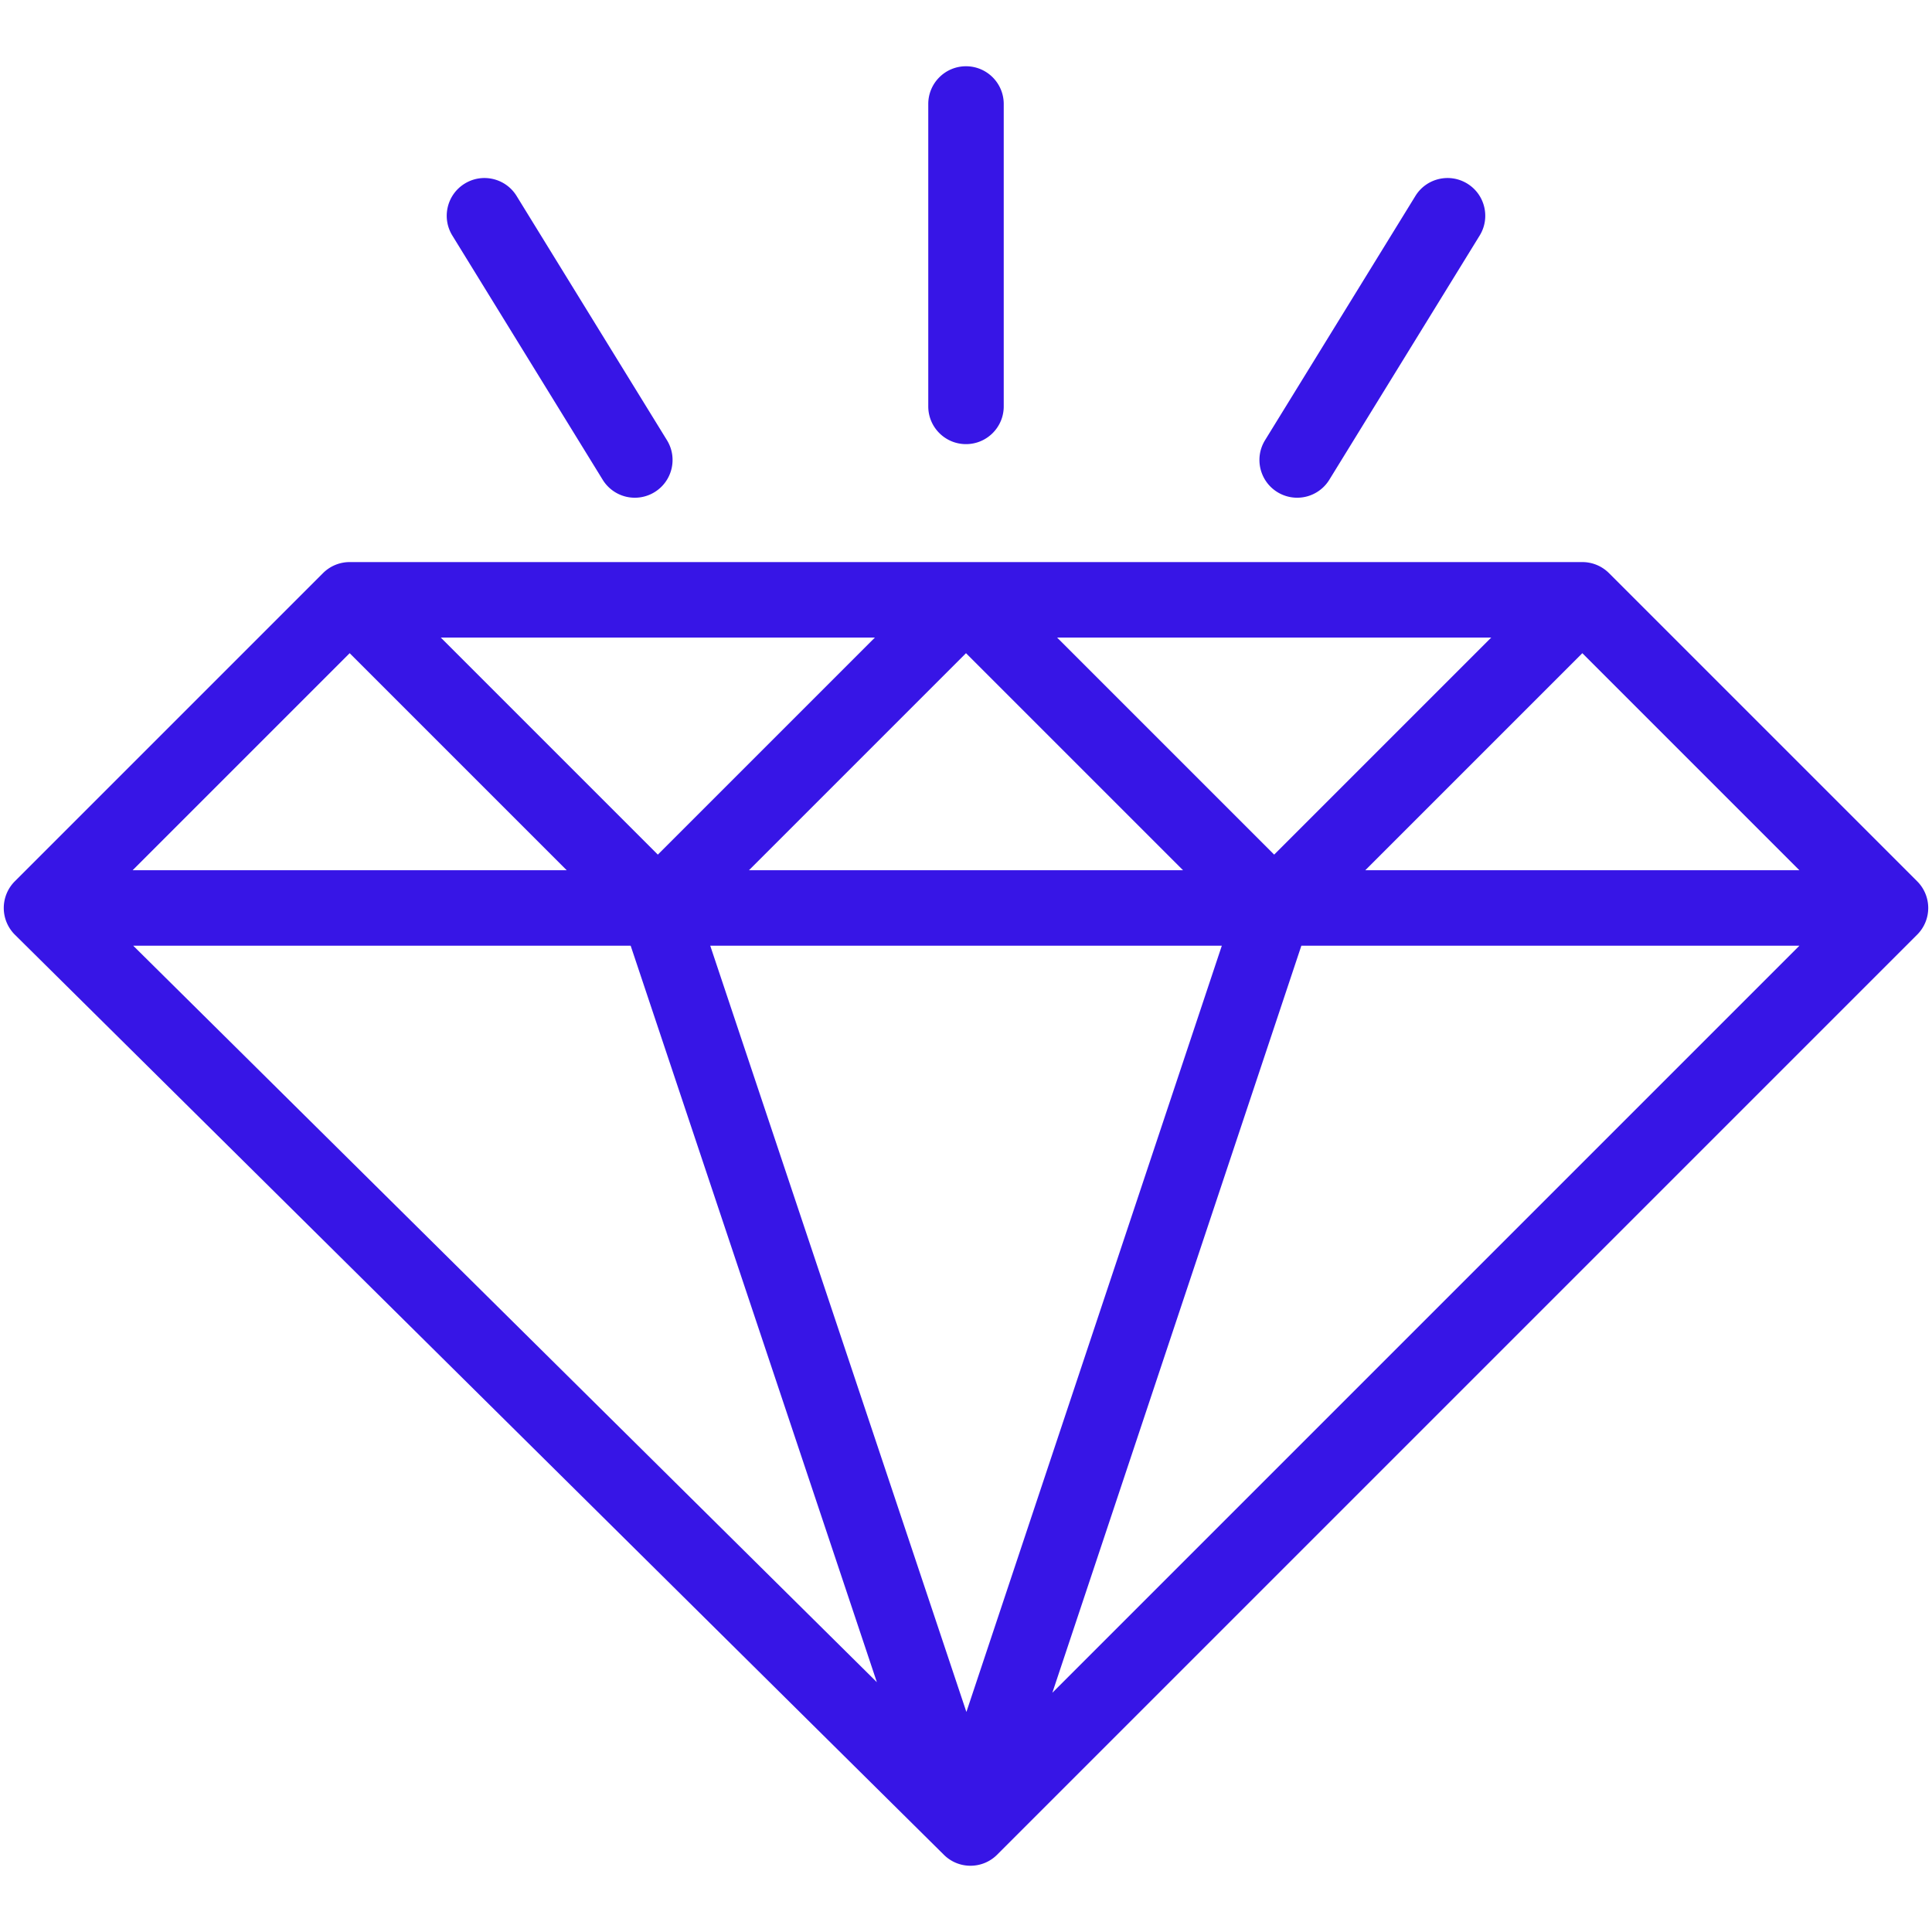 <svg xmlns="http://www.w3.org/2000/svg" version="1.1" xmlns:xlink="http://www.w3.org/1999/xlink" xmlns:svgjs="http://svgjs.com/svgjs" width="512" height="512" x="0" y="0" viewBox="0 0 512 512" style="enable-background:new 0 0 512 512" xml:space="preserve" class=""><g><path d="m508.07 233.553-81.668-81.666a10 10 0 0 0-7.07-2.93H92.666a10.004 10.004 0 0 0-7.071 2.93L3.929 233.553a9.998 9.998 0 0 0 .034 14.176l246.184 243.818a9.97 9.97 0 0 0 7.037 2.895c2.56 0 5.119-.977 7.07-2.93L508.07 247.695a9.996 9.996 0 0 0 0-14.142zm-184.277 17.07-67.689 203.068-67.883-203.068zm-125.315-20L256 173.101l57.522 57.522zm81.664-61.666H395.19l-57.524 57.524zm-105.808 57.524-57.524-57.524h115.049zm-7.201 24.142 65.244 195.175-197.07-195.175zm177.74 0h131.985L278.883 448.6zm16.936-20 57.525-57.523 57.524 57.523zM92.666 173.1l57.524 57.523H35.143zM246 107.697V27.559c0-5.521 4.478-10 10-10s10 4.479 10 10v80.139c0 5.523-4.478 10-10 10s-10-4.477-10-10.001zm89.25 8.961 39.844-64.721c2.895-4.703 9.053-6.168 13.758-3.273 4.703 2.895 6.169 9.055 3.273 13.758l-39.844 64.721a9.996 9.996 0 0 1-13.757 3.274c-4.704-2.896-6.17-9.056-3.274-13.759zM119.875 62.422c-2.896-4.703-1.43-10.863 3.273-13.758 4.701-2.895 10.862-1.432 13.758 3.273l39.844 64.721c2.896 4.703 1.43 10.863-3.273 13.758a9.99 9.99 0 0 1-13.757-3.274z" fill="#3715e6" data-original="#000000" class=""></path></g></svg>